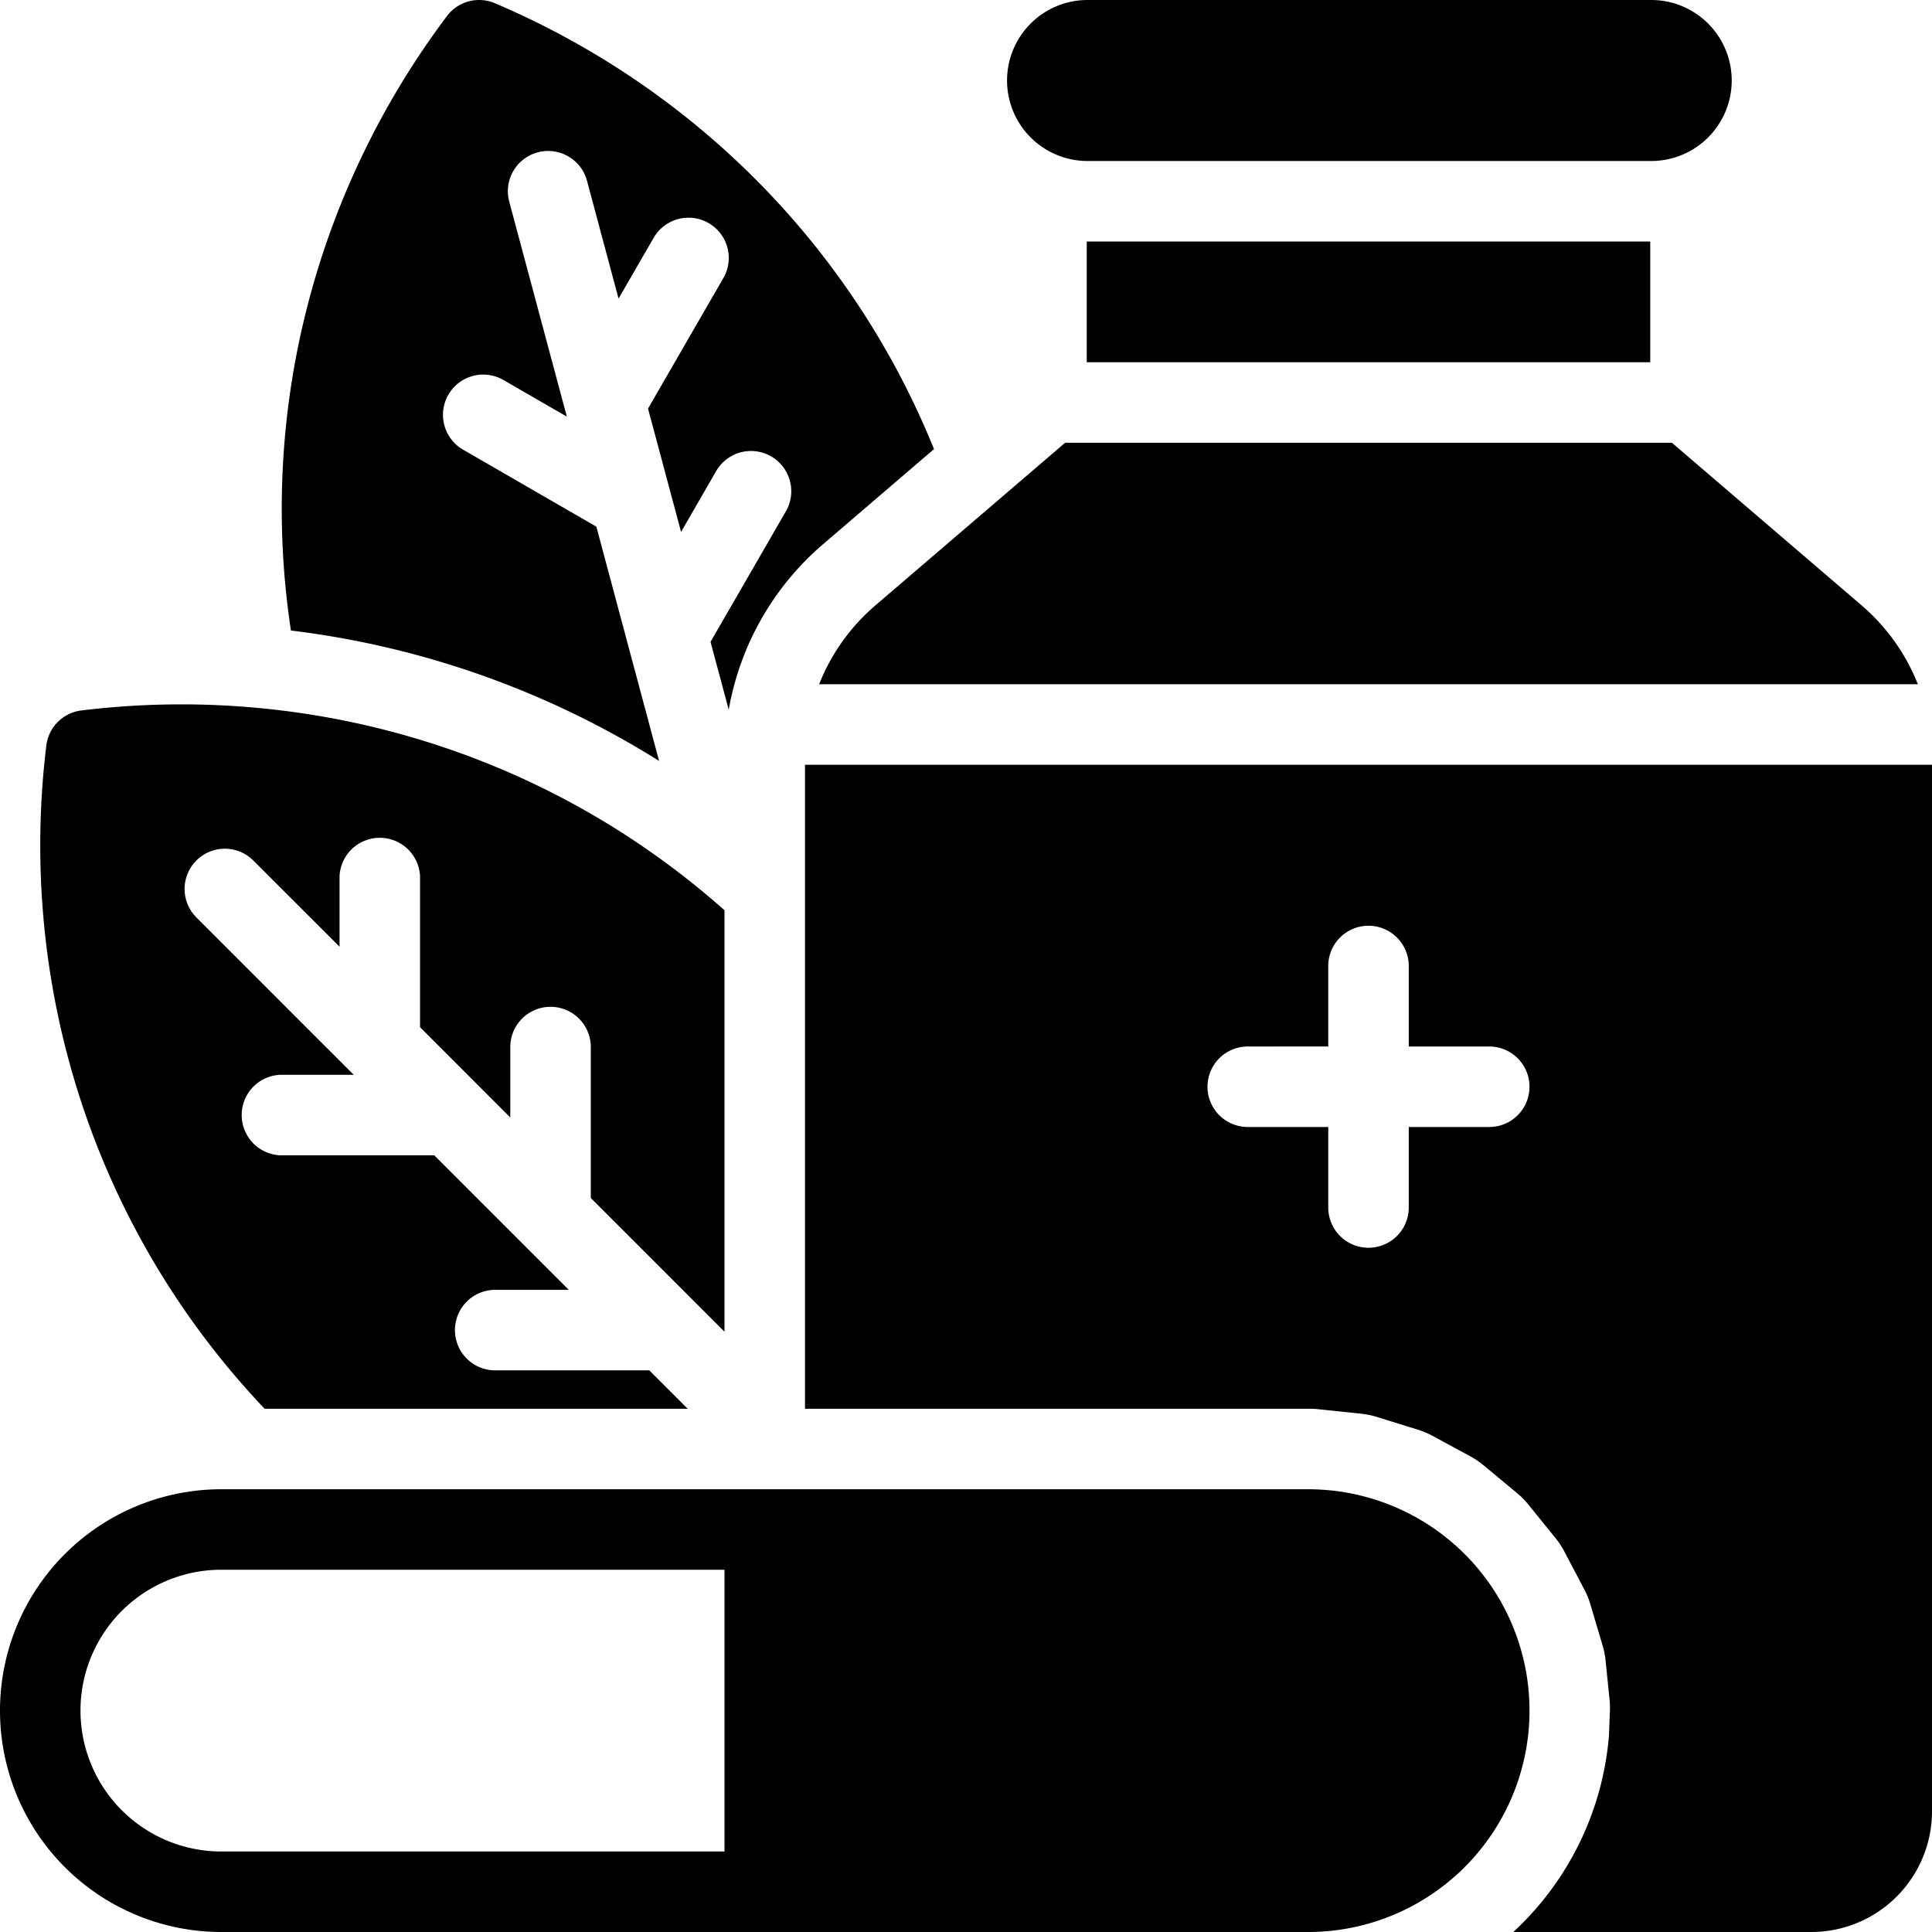 <svg xmlns="http://www.w3.org/2000/svg" version="1.1" xmlns:xlink="http://www.w3.org/1999/xlink" width="512"
    height="512" x="0" y="0" viewBox="0 0 48 48" style="enable-background:new 0 0 512 512" xml:space="preserve"
    fill-rule="evenodd" className="">
    <g>
        <path
            d="M48 19v26a3 3 0 0 1-3 3h-7.402a7.481 7.481 0 0 0 2.376-4.878l.024-.623c.004-.091 0-.182-.009-.272l-.099-.977a1.977 1.977 0 0 0-.073-.366l-.306-1.029a1.953 1.953 0 0 0-.147-.361l-.499-.949a1.977 1.977 0 0 0-.216-.328l-.681-.841a1.981 1.981 0 0 0-.277-.28l-.833-.692a1.975 1.975 0 0 0-.325-.22l-.943-.511a2.034 2.034 0 0 0-.36-.152l-1.024-.318a2.014 2.014 0 0 0-.384-.079l-1.077-.113a2.074 2.074 0 0 0-.209-.011H20V19zm-15 7v-2a1 1 0 0 1 2 0v2h2a1 1 0 0 1 0 2h-2v2a1 1 0 0 1-2 0v-2h-2a1 1 0 0 1 0-2zm8.537-15 4.717 4.043A5.008 5.008 0 0 1 47.649 17H20.351a5.008 5.008 0 0 1 1.395-1.957L26.463 11zM41 9H27V6h14zM27.02 4h14.004a2 2 0 0 0 0-4H27.02a2 2 0 0 0 0 4z"
            fill="#000000" opacity="1" data-original="#000000" className=""></path>
        <path
            d="M5.5 48A5.5 5.5 0 0 1 0 42.5v-.002A5.499 5.499 0 0 1 5.498 37H32.57l.034.001.035.001.034.001.034.001.034.001.034.002.034.002.034.002.033.002.034.002.034.003.034.003.034.003.033.003.034.003.034.004.033.004.034.004.034.004.033.005.033.004.034.005.033.005.034.006.033.005.033.006.033.006.033.006.034.006.033.007.033.006.033.007.032.007.033.008.033.007.033.008.033.008.032.008.033.008.032.009.033.008.032.009.032.009.033.01.032.009.032.01.032.01.032.01.032.01.032.01.032.011.032.011.031.011.032.011.031.011.032.012.031.012.031.012.032.012.031.012.031.013.031.013.031.012.031.014.031.013.03.013.031.014.03.014.031.014.03.014.03.015.031.014.03.015.03.015.03.015.03.015.029.016.03.016.03.016.029.016.029.016.03.016.029.017.029.017.029.017.029.017.029.017.028.018.029.018.028.017.029.018.028.019.028.018.028.019.028.019.028.018.028.02.028.019.027.019.027.02.028.02.027.02.027.02.027.02.027.021.027.021.026.02.027.022.026.021.026.021.027.022.026.021.025.022.026.022.026.023.025.022.026.023.025.022.025.023.025.023.025.024.025.023.025.024.024.023.024.024.025.024.024.025.024.024.023.024.024.025.023.025.024.025.023.025.023.025.022.025.023.026.022.025.023.026.022.026.022.025.021.026.022.027.021.026.022.026.021.027.02.026.021.027.021.027.02.027.02.027.02.027.02.028.02.027.019.027.019.028.02.028.019.028.018.028.019.028.018.028.019.028.018.029.017.028.018.029.018.028.017.029.017.029.017.029.017.029.017.029.016.03.016.029.016.029.016.03.016.03.016.029.015.03.015.03.015.03.015.03.014.031.015.03.014.03.014.031.014.03.014.031.013.03.013.031.014.031.012.031.013.031.013.031.012.031.012.032.012.031.012.031.012.032.011.031.011.032.011.032.011.031.011.032.01.032.01.032.01.032.01.032.01.032.009.032.01.033.009.032.009.032.008.033.009.032.008.033.008.032.008.033.008.033.007.033.008.033.007.032.007.033.006.033.007.033.006.034.006.033.006.033.006.033.005.033.006.034.005.033.005.034.004.033.005.034.004.033.004.034.004.033.004.034.003.034.003.033.003.034.003.034.003.034.002.034.002.033.002.034.002.034.002.034.001.034.001.034.001.034.001.035.001.034V42.571l-.001.036-.001.035-.001.035-.001.036-.001.035-.002.035-.002.035-.002.035-.002.035-.003.035-.003.035A5.502 5.502 0 0 1 32.571 48H32.5zM18 39H5.498A3.497 3.497 0 0 0 2 42.498v.002A3.5 3.5 0 0 0 5.5 46H18zM17.086 35H6.574C2.247 30.438.439 24.356 1.151 18.522a1 1 0 0 1 .871-.871c5.623-.687 11.477.968 15.978 4.964v10.471l-3.322-3.322v-3.75a1 1 0 0 0-2 0v1.75l-2.242-2.243v-3.75a1.001 1.001 0 0 0-2 0v1.75l-2.143-2.142a.999.999 0 1 0-1.414 1.414l3.91 3.91H6.961a1.001 1.001 0 0 0 0 2h3.828l3.343 3.343h-1.829a1 1 0 0 0 0 2h3.829zM16.375 18.905a22.271 22.271 0 0 0-9.147-3.24c-.838-5.54.674-11.009 3.877-15.266a.998.998 0 0 1 1.19-.319c4.839 2.058 8.841 5.962 10.91 11.078l-2.761 2.367a7.005 7.005 0 0 0-2.339 4.107l-.452-1.685 1.875-3.248a1 1 0 0 0-1.732-1l-.875 1.516-.821-3.064 1.875-3.248a1 1 0 0 0-1.732-1l-.875 1.516-.784-2.927a1 1 0 0 0-1.932.518l1.431 5.341-1.583-.914a1 1 0 0 0-1 1.732l3.316 1.915z"
            fill="#000000" opacity="1" data-original="#000000" className=""></path>
    </g>
</svg>